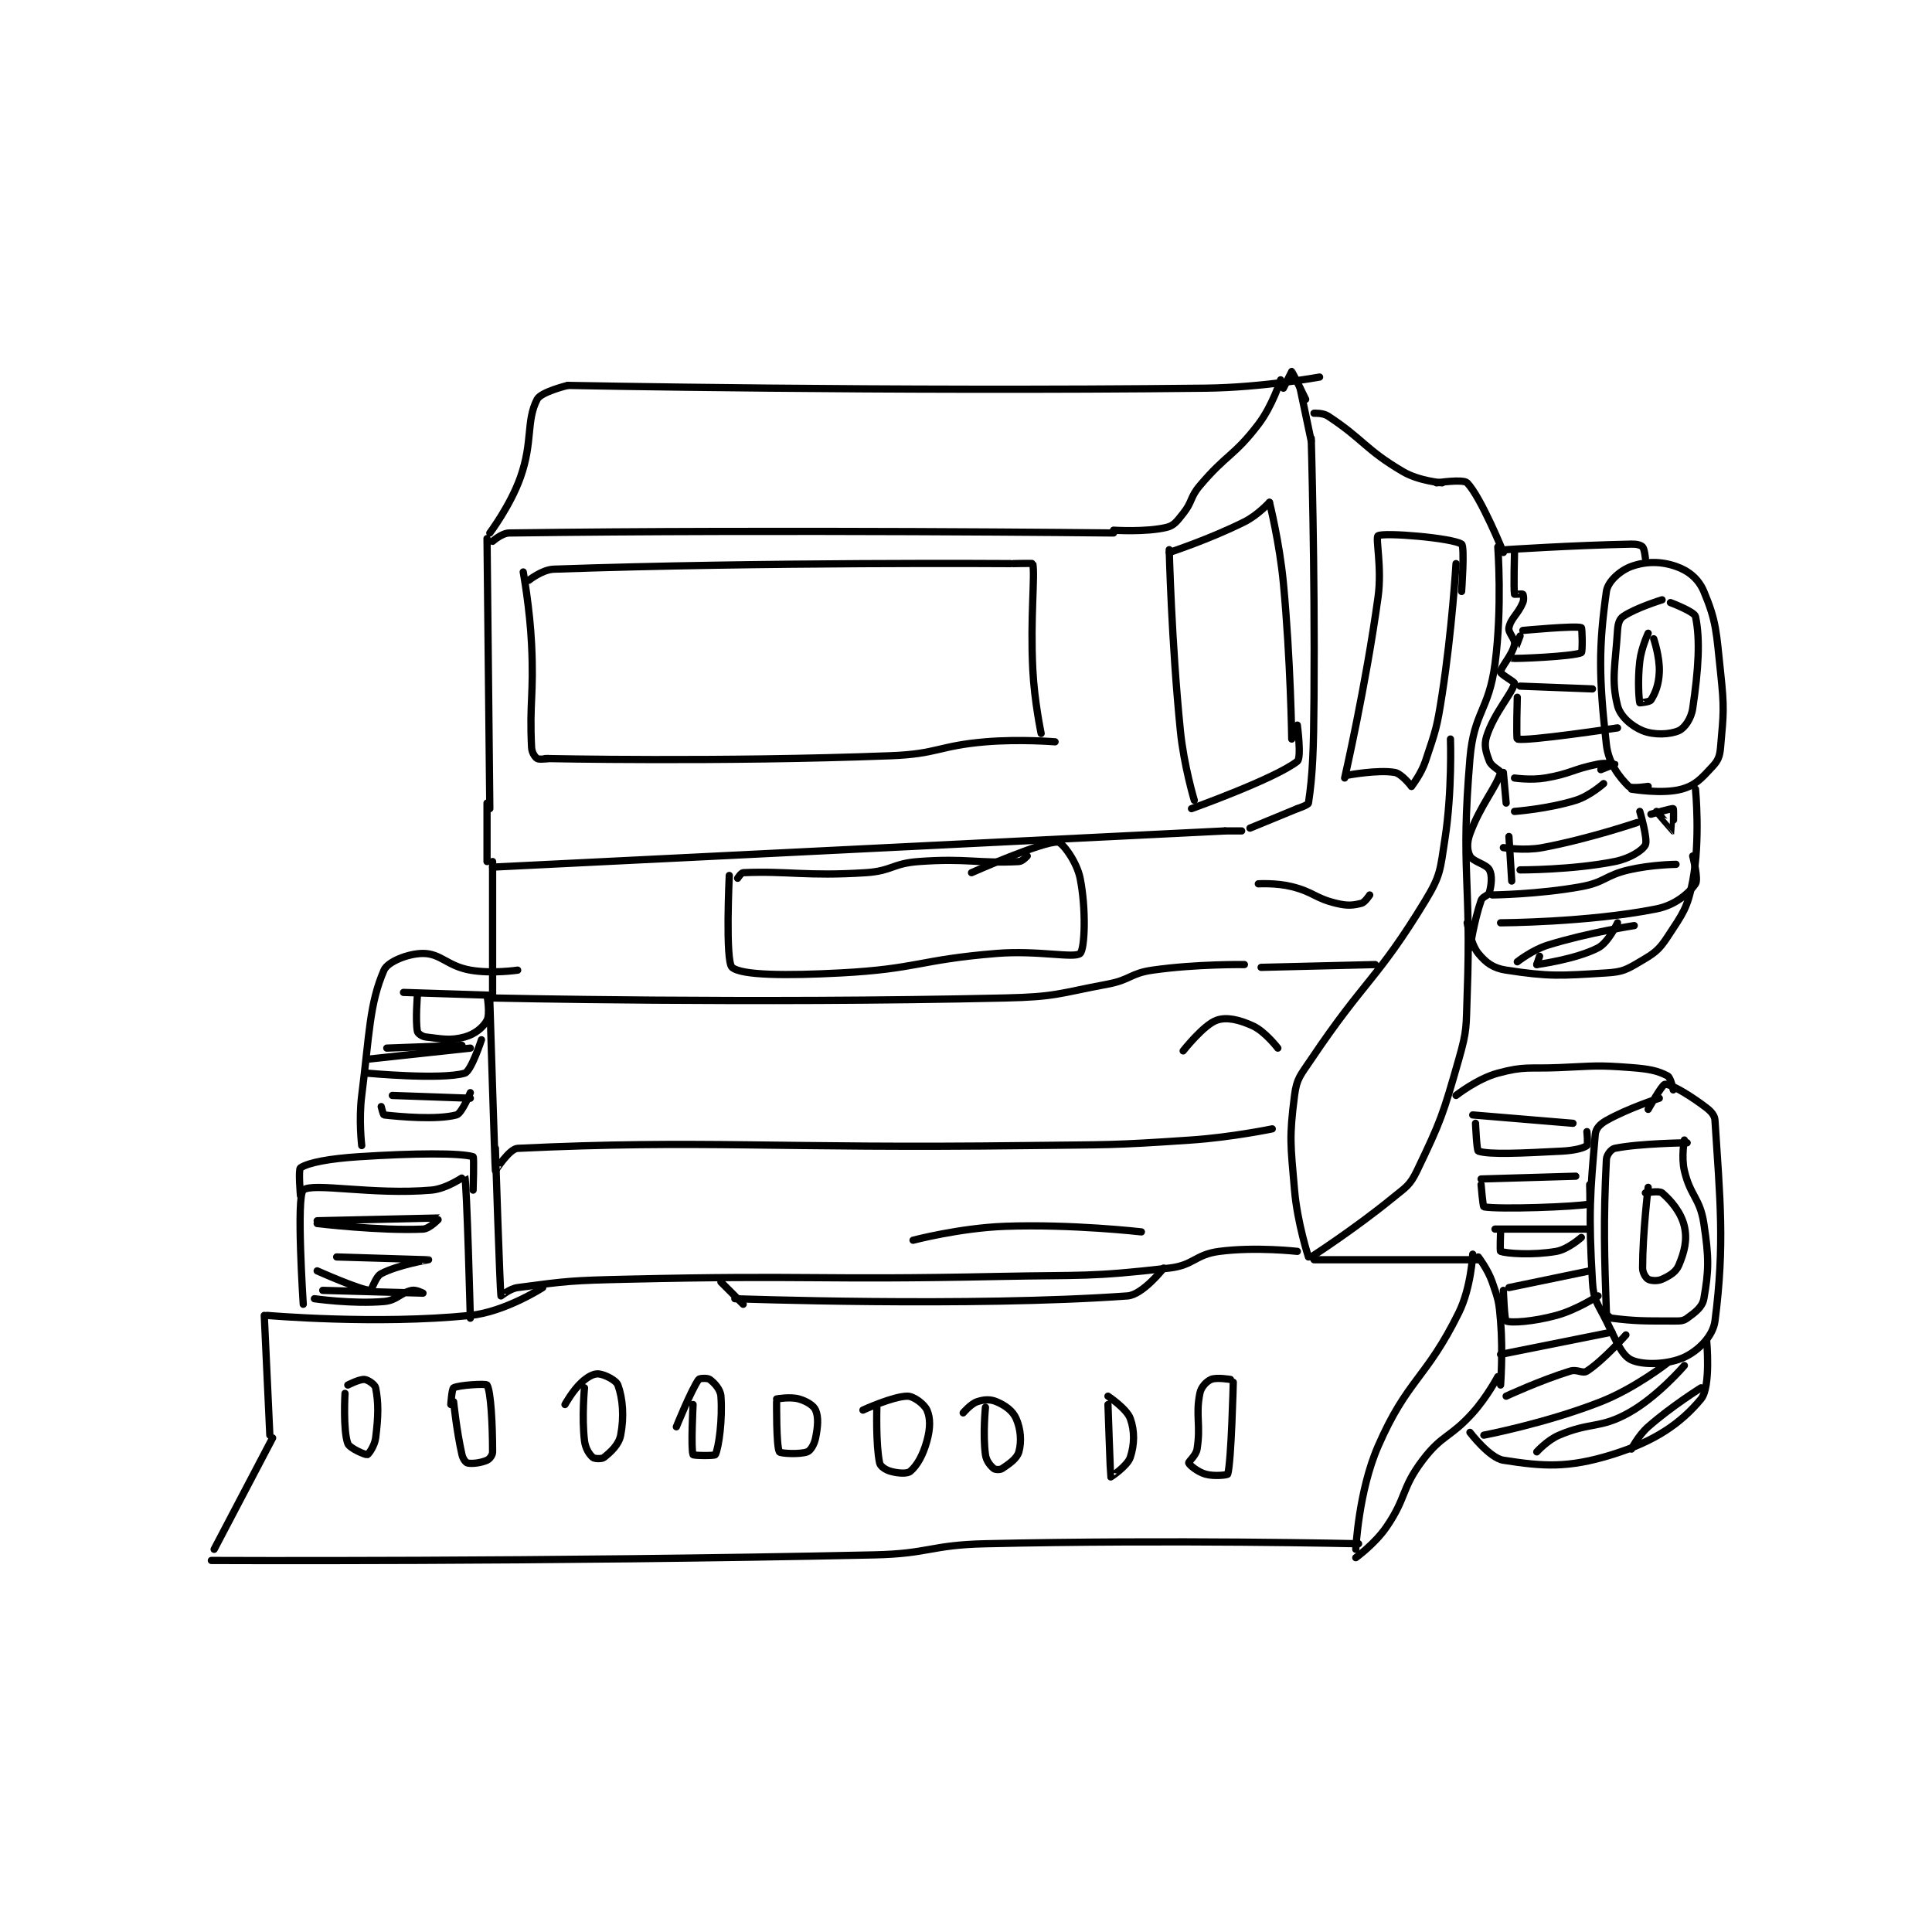 <?xml version="1.0" encoding="utf-8"?>
<!DOCTYPE svg PUBLIC "-//W3C//DTD SVG 1.1//EN" "http://www.w3.org/Graphics/SVG/1.1/DTD/svg11.dtd">
<svg viewBox="0 0 800 800" preserveAspectRatio="xMinYMin meet" xmlns="http://www.w3.org/2000/svg" version="1.1">
<g fill="none" stroke="black" stroke-linecap="round" stroke-linejoin="round" stroke-width="2.602">
<g transform="translate(87.52,153.821) scale(1.153) translate(-91,-1)">
<path id="0" d="M205 76 C205 76 209.8 72.146 214 72 C289.41 69.385 378 70 378 70 "/>
<path id="1" d="M211 140 C211 140 273.657 141.329 335 139 C351.909 138.358 352.092 135.433 369 134 C381.279 132.959 394 134 394 134 "/>
<path id="2" d="M379 70 C379 70 385.971 69.844 386 70 C386.846 74.594 385.076 89.205 386 108 C386.563 119.449 389 131 389 131 "/>
<path id="3" d="M203 73 C203 73 205.383 86.044 206 99 C206.873 117.337 205.192 119.441 206 136 C206.089 137.834 207.154 139.436 208 140 C208.725 140.483 212 140 212 140 "/>
<path id="4" d="M192 62 C192 62 195.291 59.036 198 59 C295.33 57.691 415 59 415 59 "/>
<path id="5" d="M190 61 L191 158 "/>
<path id="6" d="M190 156 L190 177 "/>
<path id="7" d="M192 179 L455 166 "/>
<path id="8" d="M455 166 L461 166 "/>
<path id="9" d="M464 165 L481 158 "/>
<path id="10" d="M481 158 C481 158 484.894 156.709 485 156 C486.567 145.555 486.855 136.968 487 118 C487.354 71.6 486 25 486 25 "/>
<path id="11" d="M415 58 C415 58 426.626 58.77 434 57 C436.76 56.338 437.741 54.823 440 52 C443.411 47.736 442.378 46.292 446 42 C455.55 30.682 458.231 31.49 467 20 C472.097 13.321 475 4 475 4 "/>
<path id="12" d="M486 26 L482 7 "/>
<path id="13" d="M476 7 C476 7 479 1 479 1 C479.16 1.08 484 11 484 11 "/>
<path id="14" d="M191 59 C191 59 198.397 49.172 202 39 C206.542 26.176 203.973 18.817 208 11 C209.382 8.318 219 6 219 6 "/>
<path id="15" d="M435 65 C435 65 435.792 97.922 439 130 C440.251 142.508 444 155 444 155 "/>
<path id="16" d="M435 66 C435 66 449.481 61.26 462 55 C466.815 52.593 471 48 471 48 "/>
<path id="17" d="M471 48 C471 48 474.635 62.494 476 77 C478.607 104.703 479 133 479 133 "/>
<path id="18" d="M443 158 C443 158 473.146 147.201 481 141 C482.568 139.762 481 128 481 128 "/>
<path id="19" d="M219 6 C219 6 334.11 8.265 448 7 C468.414 6.773 489 3 489 3 "/>
<path id="20" d="M192 177 L192 225 "/>
<path id="21" d="M192 226 C192 226 284.873 228.062 376 226 C394.38 225.584 394.939 224.408 413 221 C421.065 219.478 421.048 217.136 429 216 C444.837 213.738 462 214 462 214 "/>
<path id="22" d="M191 227 C191 227 192.86 287.258 193 288 C193.015 288.079 197.941 280.144 201 280 C267.833 276.851 292.545 280.134 384 279 C413.496 278.634 413.725 278.996 443 277 C457.491 276.012 472 273 472 273 "/>
<path id="23" d="M193 280 C193 280 194.642 330.762 195 333 C195.014 333.086 198.084 330.389 201 330 C218.952 327.606 220.523 327.45 240 327 C306.815 325.455 307.076 327.373 374 326 C404.491 325.375 405.83 326.323 435 323 C443.885 321.988 444.234 318.143 453 317 C466.068 315.295 481 317 481 317 "/>
<path id="24" d="M486 319 C486 319 501.457 309.048 515 298 C520.037 293.891 521.397 293.424 524 288 C532.581 270.123 533.303 267.94 539 248 C542.069 237.258 541.576 236.46 542 225 C543.562 182.834 539.557 180.971 543 140 C544.406 123.263 549.787 122.821 552 106 C554.65 85.858 553 64 553 64 "/>
<path id="25" d="M487 16 C487 16 490.207 15.823 492 17 C504.719 25.346 505.491 29.092 519 37 C524.703 40.339 533 41 533 41 "/>
<path id="26" d="M531 41 C531 41 540.592 39.533 542 41 C546.998 46.207 555 66 555 66 "/>
<path id="27" d="M499 146 C499 146 509.895 143.938 516 145 C518.492 145.434 522 150 522 150 "/>
<path id="28" d="M522 150 C522 150 525.454 145.637 527 141 C530.768 129.696 531.132 129.055 533 117 C536.579 93.897 538 70 538 70 "/>
<path id="29" d="M498 147 C498 147 505.564 114.164 510 82 C511.464 71.384 508.992 60.638 510 60 C512.033 58.712 536.652 60.768 540 63 C541.186 63.79 540 80 540 80 "/>
<path id="30" d="M280 183 C280 183 281.241 181.033 282 181 C297.998 180.304 304.556 182.362 326 181 C335.384 180.404 335.61 177.683 345 177 C362.523 175.726 365.936 177.773 381 177 C382.298 176.933 384 175 384 175 "/>
<path id="31" d="M277 182 C277 182 275.526 212.836 278 215 C281.374 217.952 297.903 218.005 317 217 C344.676 215.543 345.118 212.269 373 210 C387.786 208.797 400.928 211.865 403 210 C404.678 208.49 405.225 194.127 403 183 C401.797 176.983 396.58 170.081 395 170 C389.452 169.715 364 181 364 181 "/>
<path id="32" d="M485 319 C485 319 481.023 306.872 480 295 C478.576 278.478 478.057 276.223 480 261 C480.787 254.836 482.131 253.762 486 248 C505.205 219.397 509.711 219.454 527 191 C532.541 181.88 532.306 179.917 534 169 C536.664 151.83 536 133 536 133 "/>
<path id="33" d="M468 215 L509 214 "/>
<path id="34" d="M467 185 C467 185 473.451 184.613 479 186 C486.927 187.982 487.272 190.145 495 192 C498.988 192.957 500.914 192.771 504 192 C505.286 191.679 507 189 507 189 "/>
<path id="35" d="M440 245 C440 245 447.332 235.681 452 234 C455.592 232.707 460.123 233.783 465 236 C469.431 238.014 474 244 474 244 "/>
<path id="36" d="M343 313 C343 313 359.731 308.595 376 308 C399.988 307.122 425 310 425 310 "/>
<path id="37" d="M279 334 C279 334 363.35 337.046 420 333 C425.507 332.607 433 323 433 323 "/>
<path id="38" d="M282 336 L274 328 "/>
<path id="39" d="M111 340 C111 340 150.237 343.41 184 340 C196.492 338.738 210 330 210 330 "/>
<path id="40" d="M487 320 L546 320 "/>
<path id="41" d="M110 340 L112 383 "/>
<path id="42" d="M113 384 L92 424 "/>
<path id="43" d="M91 428 C91 428 210.528 428.557 329 426 C348.95 425.569 349.064 422.458 369 422 C435.633 420.468 503 422 503 422 "/>
<path id="44" d="M546 319 C546 319 549.406 323.416 551 328 C553.234 334.421 553.439 335.081 554 342 C554.906 353.173 554 365 554 365 "/>
<path id="45" d="M553 362 C553 362 549.133 369.297 544 375 C535.923 383.974 532.999 382.743 526 392 C518.264 402.231 520.361 405.265 513 416 C508.853 422.048 502 427 502 427 "/>
<path id="46" d="M502 424 C502 424 502.988 403.108 510 387 C520.5 362.878 527.232 362.882 539 339 C543.433 330.004 544 318 544 318 "/>
<path id="47" d="M458 364 C458 364 457.311 392.673 456 397 C455.905 397.312 451.103 397.887 448 397 C445.229 396.208 442.247 393.741 442 393 C441.835 392.506 444.621 390.366 445 388 C446.393 379.296 444.407 375.964 446 368 C446.457 365.713 448.285 363.78 450 363 C451.914 362.13 457 363 457 363 "/>
<path id="48" d="M413 372 C413 372 413.879 397.712 414 398 C414.019 398.044 419.98 394.06 421 391 C422.53 386.41 422.638 381.504 421 377 C419.724 373.49 413 369 413 369 "/>
<path id="49" d="M369 373 C369 373 368.019 382.802 369 390 C369.312 392.29 370.787 393.99 372 395 C372.508 395.423 374.243 395.504 375 395 C377.522 393.319 380.33 391.41 381 389 C382.024 385.315 381.691 380.805 380 377 C378.762 374.214 376.128 372.341 373 371 C370.712 370.019 368.498 370.168 366 371 C363.74 371.753 361 375 361 375 "/>
<path id="50" d="M330 373 C330 373 329.59 386.516 331 393 C331.27 394.241 333.184 395.505 335 396 C337.639 396.72 340.885 396.944 342 396 C344.439 393.937 346.586 390.185 348 385 C349.231 380.487 349.262 376.886 348 374 C347.075 371.885 343.249 369 341 369 C335.859 369 325 374 325 374 "/>
<path id="51" d="M294 371 C294 371 293.847 387.113 295 389 C295.379 389.62 302.502 389.961 305 389 C306.23 388.527 307.536 386.322 308 384 C308.829 379.853 309.094 376.553 308 374 C307.281 372.323 304.771 370.792 302 370 C298.897 369.113 294 370 294 370 "/>
<path id="52" d="M264 372 C264 372 263.165 388.121 264 390 C264.165 390.371 271.778 390.465 272 390 C273.277 387.319 274.606 377.174 274 369 C273.817 366.532 271.644 364.233 270 363 C269.226 362.42 266.338 362.521 266 363 C263.289 366.841 258 380 258 380 "/>
<path id="53" d="M225 366 C225 366 223.992 376.598 225 385 C225.338 387.813 226.771 389.947 228 391 C228.604 391.517 231.22 391.624 232 391 C234.419 389.064 237.339 386.439 238 383 C239.287 376.309 238.756 369.83 237 365 C236.374 363.278 232.195 361.169 230 361 C228.267 360.867 226.133 362.045 224 364 C220.75 366.979 218 372 218 372 "/>
<path id="54" d="M178 371 C178 371 179.064 381.48 181 390 C181.34 391.495 182.349 392.855 183 393 C184.654 393.368 187.841 392.959 190 392 C190.967 391.57 192 390.192 192 389 C192 379.462 191.4 367.3 190 365 C189.65 364.425 179.886 364.985 178 366 C177.364 366.343 177 372 177 372 "/>
<path id="55" d="M139 368 C139 368 138.244 381.17 140 386 C140.626 387.722 146.335 390.133 147 390 C147.45 389.91 149.648 386.816 150 384 C150.994 376.049 151.059 371.558 150 366 C149.779 364.838 147.31 363.131 146 363 C144.232 362.823 140 365 140 365 "/>
<path id="56" d="M611 262 C611 262 599.865 265.554 592 270 C589.717 271.29 588.184 272.869 588 275 C586.176 296.164 585.526 303.305 587 328 C587.398 334.67 588.785 335.57 592 342 C595.605 349.209 597.434 354.344 601 356 C605.265 357.98 614.326 357.648 620 355 C624.975 352.678 630.286 347.514 631 342 C634.562 314.475 632.796 298.024 631 270 C630.842 267.54 628.85 266.058 626 264 C620.487 260.019 614.814 256.809 613 257 C611.972 257.108 607 266 607 266 "/>
<path id="57" d="M621 278 C621 278 603.72 278.196 595 280 C593.736 280.261 592.085 282.323 592 284 C590.87 306.218 591.298 318.989 592 339 C592.026 339.753 593.163 340.895 594 341 C602.23 342.029 605.32 342 616 342 C618.427 342 619.505 342.087 621 341 C623.896 338.894 626.466 337.024 627 334 C628.788 323.87 628.886 319.394 627 307 C625.598 297.79 622.144 297.19 620 288 C618.857 283.101 620 277 620 277 "/>
<path id="58" d="M607 294 C607 294 605 310.438 605 323 C605 324.733 606.154 326.517 607 327 C607.987 327.564 610.38 327.736 612 327 C614.68 325.782 616.979 324.426 618 322 C620.014 317.216 621.129 312.894 620 308 C618.845 302.995 615.185 298.73 612 296 C610.955 295.104 606 296 606 296 "/>
<path id="59" d="M538 261 C538 261 545.62 254.995 553 253 C562.693 250.38 564.023 251.457 575 251 C587.924 250.462 588.405 250.031 601 251 C607.409 251.493 610.495 252.131 614 254 C615.12 254.597 616 259 616 259 "/>
<path id="60" d="M543 382 C543 382 550.02 391.219 555 392 C569.198 394.227 578.131 394.917 594 390 C609.299 385.259 618.609 378.912 626 370 C629.598 365.661 628 349 628 349 "/>
<path id="61" d="M544 268 L580 271 "/>
<path id="62" d="M545 271 C545 271 545.422 280.813 546 281 C550.106 282.325 561.394 281.749 576 281 C580.432 280.773 583.783 279.947 585 279 C585.448 278.651 585 274 585 274 "/>
<path id="63" d="M547 291 L581 290 "/>
<path id="64" d="M547 293 C547 293 547.644 300.936 548 301 C553.521 301.991 581.183 301.014 586 300 C586.186 299.961 586 293 586 293 "/>
<path id="65" d="M552 309 L586 309 "/>
<path id="66" d="M554 310 C554 310 553.727 316.904 554 317 C556.227 317.779 565.472 318.47 574 317 C578.205 316.275 583 312 583 312 "/>
<path id="67" d="M557 330 L586 324 "/>
<path id="68" d="M555 331 C555 331 555.391 341.712 556 342 C557.672 342.792 565.818 342.231 574 340 C581.46 337.965 589 333 589 333 "/>
<path id="69" d="M554 354 L594 346 "/>
<path id="70" d="M556 369 C556 369 568.031 363.404 579 360 C581.552 359.208 583.417 361.029 585 360 C590.923 356.15 599 347 599 347 "/>
<path id="71" d="M548 383 C548 383 570.398 378.722 590 371 C602.382 366.122 614 357 614 357 "/>
<path id="72" d="M567 389 C567 389 570.775 384.793 575 383 C586.377 378.174 589.599 380.779 600 375 C610.401 369.221 620 358 620 358 "/>
<path id="73" d="M601 388 C601 388 603.48 383.098 607 380 C615.455 372.559 626 366 626 366 "/>
<path id="74" d="M607 150 C607 150 600.946 150.946 600 150 C596.891 146.891 592.795 141.958 592 135 C589.252 110.954 589.237 99.647 592 80 C592.516 76.333 597.053 72.421 601 71 C606.16 69.142 611.572 69.121 617 71 C621.449 72.54 625.074 75.427 627 80 C631.595 90.914 631.462 94.649 633 109 C634.4 122.071 634.088 123.665 633 136 C632.707 139.319 632.112 140.737 630 143 C626.063 147.218 624.019 149.615 619 151 C612.16 152.887 601 151 601 151 "/>
<path id="75" d="M612 83 C612 83 602.483 85.918 598 89 C596.655 89.925 596.148 91.627 596 94 C595.219 106.503 593.686 111.743 596 121 C596.964 124.857 601.043 128.381 605 130 C609.057 131.66 614.823 131.412 618 130 C620.091 129.071 622.457 125.711 623 122 C625.062 107.911 625.759 97.354 624 89 C623.63 87.243 615 84 615 84 "/>
<path id="76" d="M607 95 C607 95 604.587 100.107 604 105 C603.15 112.085 603.716 119.005 604 120 C604.003 120.01 607.542 119.72 608 119 C609.54 116.581 610.793 113.553 611 109 C611.243 103.651 609 97 609 97 "/>
<path id="77" d="M556 65 C556 65 579.415 63.441 601 63 C602.907 62.961 604.324 63.324 605 64 C605.676 64.676 606 68 606 68 "/>
<path id="78" d="M542 199 C542 199 543.233 206.64 546 210 C548.756 213.346 551.331 215.289 556 216 C571.469 218.354 575.167 218.052 592 217 C597.738 216.641 599.111 215.889 604 213 C609.214 209.919 610.732 208.988 614 204 C619.442 195.694 621.171 193.694 623 184 C625.798 169.172 624 151 624 151 "/>
<path id="79" d="M559 66 C559 66 558.639 79.197 559 81 C559.014 81.072 561.812 80.812 562 81 C562.188 81.188 562.468 82.878 562 84 C560.272 88.146 557.675 89.625 557 93 C556.622 94.89 559.371 97.02 559 99 C558.278 102.849 554 107.171 554 109 C554 109.731 559.107 112.508 559 113 C558.223 116.574 551.703 123.589 549 132 C547.944 135.286 548.754 137.759 550 141 C550.736 142.913 554.159 144.41 554 145 C552.643 150.04 546.775 156.705 543 167 C541.84 170.163 541.956 173.062 543 175 C544.144 177.125 548.856 177.875 550 180 C551.044 181.938 550.74 185.287 550 188 C549.647 189.295 547.54 189.456 547 191 C544.545 198.015 543 208 543 208 "/>
<path id="80" d="M562 94 C562 94 580.958 92.222 583 93 C583.34 93.129 583.484 101.787 583 102 C579.84 103.39 558.942 104.257 558 104 C557.968 103.991 561 96 561 96 "/>
<path id="81" d="M561 114 L587 115 "/>
<path id="82" d="M560 118 C560 118 559.585 132.873 560 133 C563.146 133.961 596 129 596 129 "/>
<path id="83" d="M559 147 C559 147 564.823 147.863 570 147 C579.334 145.444 579.699 143.86 589 142 C591.79 141.442 594.999 141.999 595 142 C595 142 590 144 590 144 "/>
<path id="84" d="M559 159 C559 159 571.079 158.1 581 155 C586.067 153.417 591 149 591 149 "/>
<path id="85" d="M555 145 L556 156 "/>
<path id="86" d="M555 172 C555 172 562.461 173.226 569 172 C585.669 168.875 603 163 603 163 "/>
<path id="87" d="M561 180 C561 180 579.724 180.055 595 177 C600.386 175.923 604.986 173.028 606 171 C606.97 169.06 604 159 604 159 "/>
<path id="88" d="M557 168 L558 184 "/>
<path id="89" d="M551 189 C551 189 567.725 188.805 583 186 C591.494 184.44 591.49 182.002 600 180 C608.075 178.1 617 178 617 178 "/>
<path id="90" d="M554 199 C554 199 585.633 198.873 610 194 C616.754 192.649 621.711 188.346 624 185 C625.148 183.322 623 175 623 175 "/>
<path id="91" d="M560 213 C560 213 565.355 208.747 571 207 C585.561 202.493 602 200 602 200 "/>
<path id="92" d="M568 211 L567 214 "/>
<path id="93" d="M567 214 C567 214 580.979 212.149 589 208 C592.724 206.074 596 199 596 199 "/>
<path id="94" d="M608 160 C608 160 615.702 157.776 616 158 C616.275 158.207 616.009 165.998 616 166 C615.966 166.006 610 159 610 159 "/>
<path id="95" d="M124 336 C124 336 121.454 297.269 124 295 C127.204 292.144 148.892 296.82 170 295 C175.704 294.508 181.98 289.935 182 290 C182.763 292.509 184 341 184 341 "/>
<path id="96" d="M123 297 C123 297 122.187 287.542 123 287 C125.886 285.076 133.601 283.671 144 283 C164.056 281.706 180.279 281.618 185 283 C185.404 283.118 185 295 185 295 "/>
<path id="97" d="M129 307 C129 307 151.649 309.698 167 309 C169.503 308.886 173.017 305.001 173 305 C172.868 304.99 129 306 129 306 "/>
<path id="98" d="M136 319 C136 319 168.991 319.997 169 320 C169.004 320.002 158.008 321.853 152 325 C149.813 326.146 148.709 331.031 148 331 C144.339 330.841 129 324 129 324 "/>
<path id="99" d="M131 331 C131 331 166.998 332 167 332 C167 332 164.483 330.682 163 331 C158.746 331.912 157.696 334.598 153 335 C141.688 335.97 128 334 128 334 "/>
<path id="100" d="M145 279 C145 279 143.893 269.721 145 261 C147.831 238.705 147.717 228.247 153 216 C154.313 212.957 161.728 210 167 210 C173.401 210 175.735 214.542 184 216 C191.78 217.373 201 216 201 216 "/>
<path id="101" d="M160 224 L191 225 "/>
<path id="102" d="M165 225 C165 225 164.245 234.223 165 238 C165.151 238.755 166.661 239.843 168 240 C173.793 240.682 176.722 241.439 182 240 C185.632 239.009 188.636 236.558 190 234 C191.196 231.758 190 225 190 225 "/>
<path id="103" d="M154 244 L181 243 "/>
<path id="104" d="M147 253 C147 253 173.56 255.47 182 253 C184.294 252.329 188 241 188 241 "/>
<path id="105" d="M147 248 L184 244 "/>
<path id="106" d="M156 261 L184 262 "/>
<path id="107" d="M152 265 C152 265 152.715 267.968 153 268 C158.562 268.618 171.867 269.841 179 268 C180.938 267.5 184 260 184 260 "/>
</g>
</g>
</svg>

